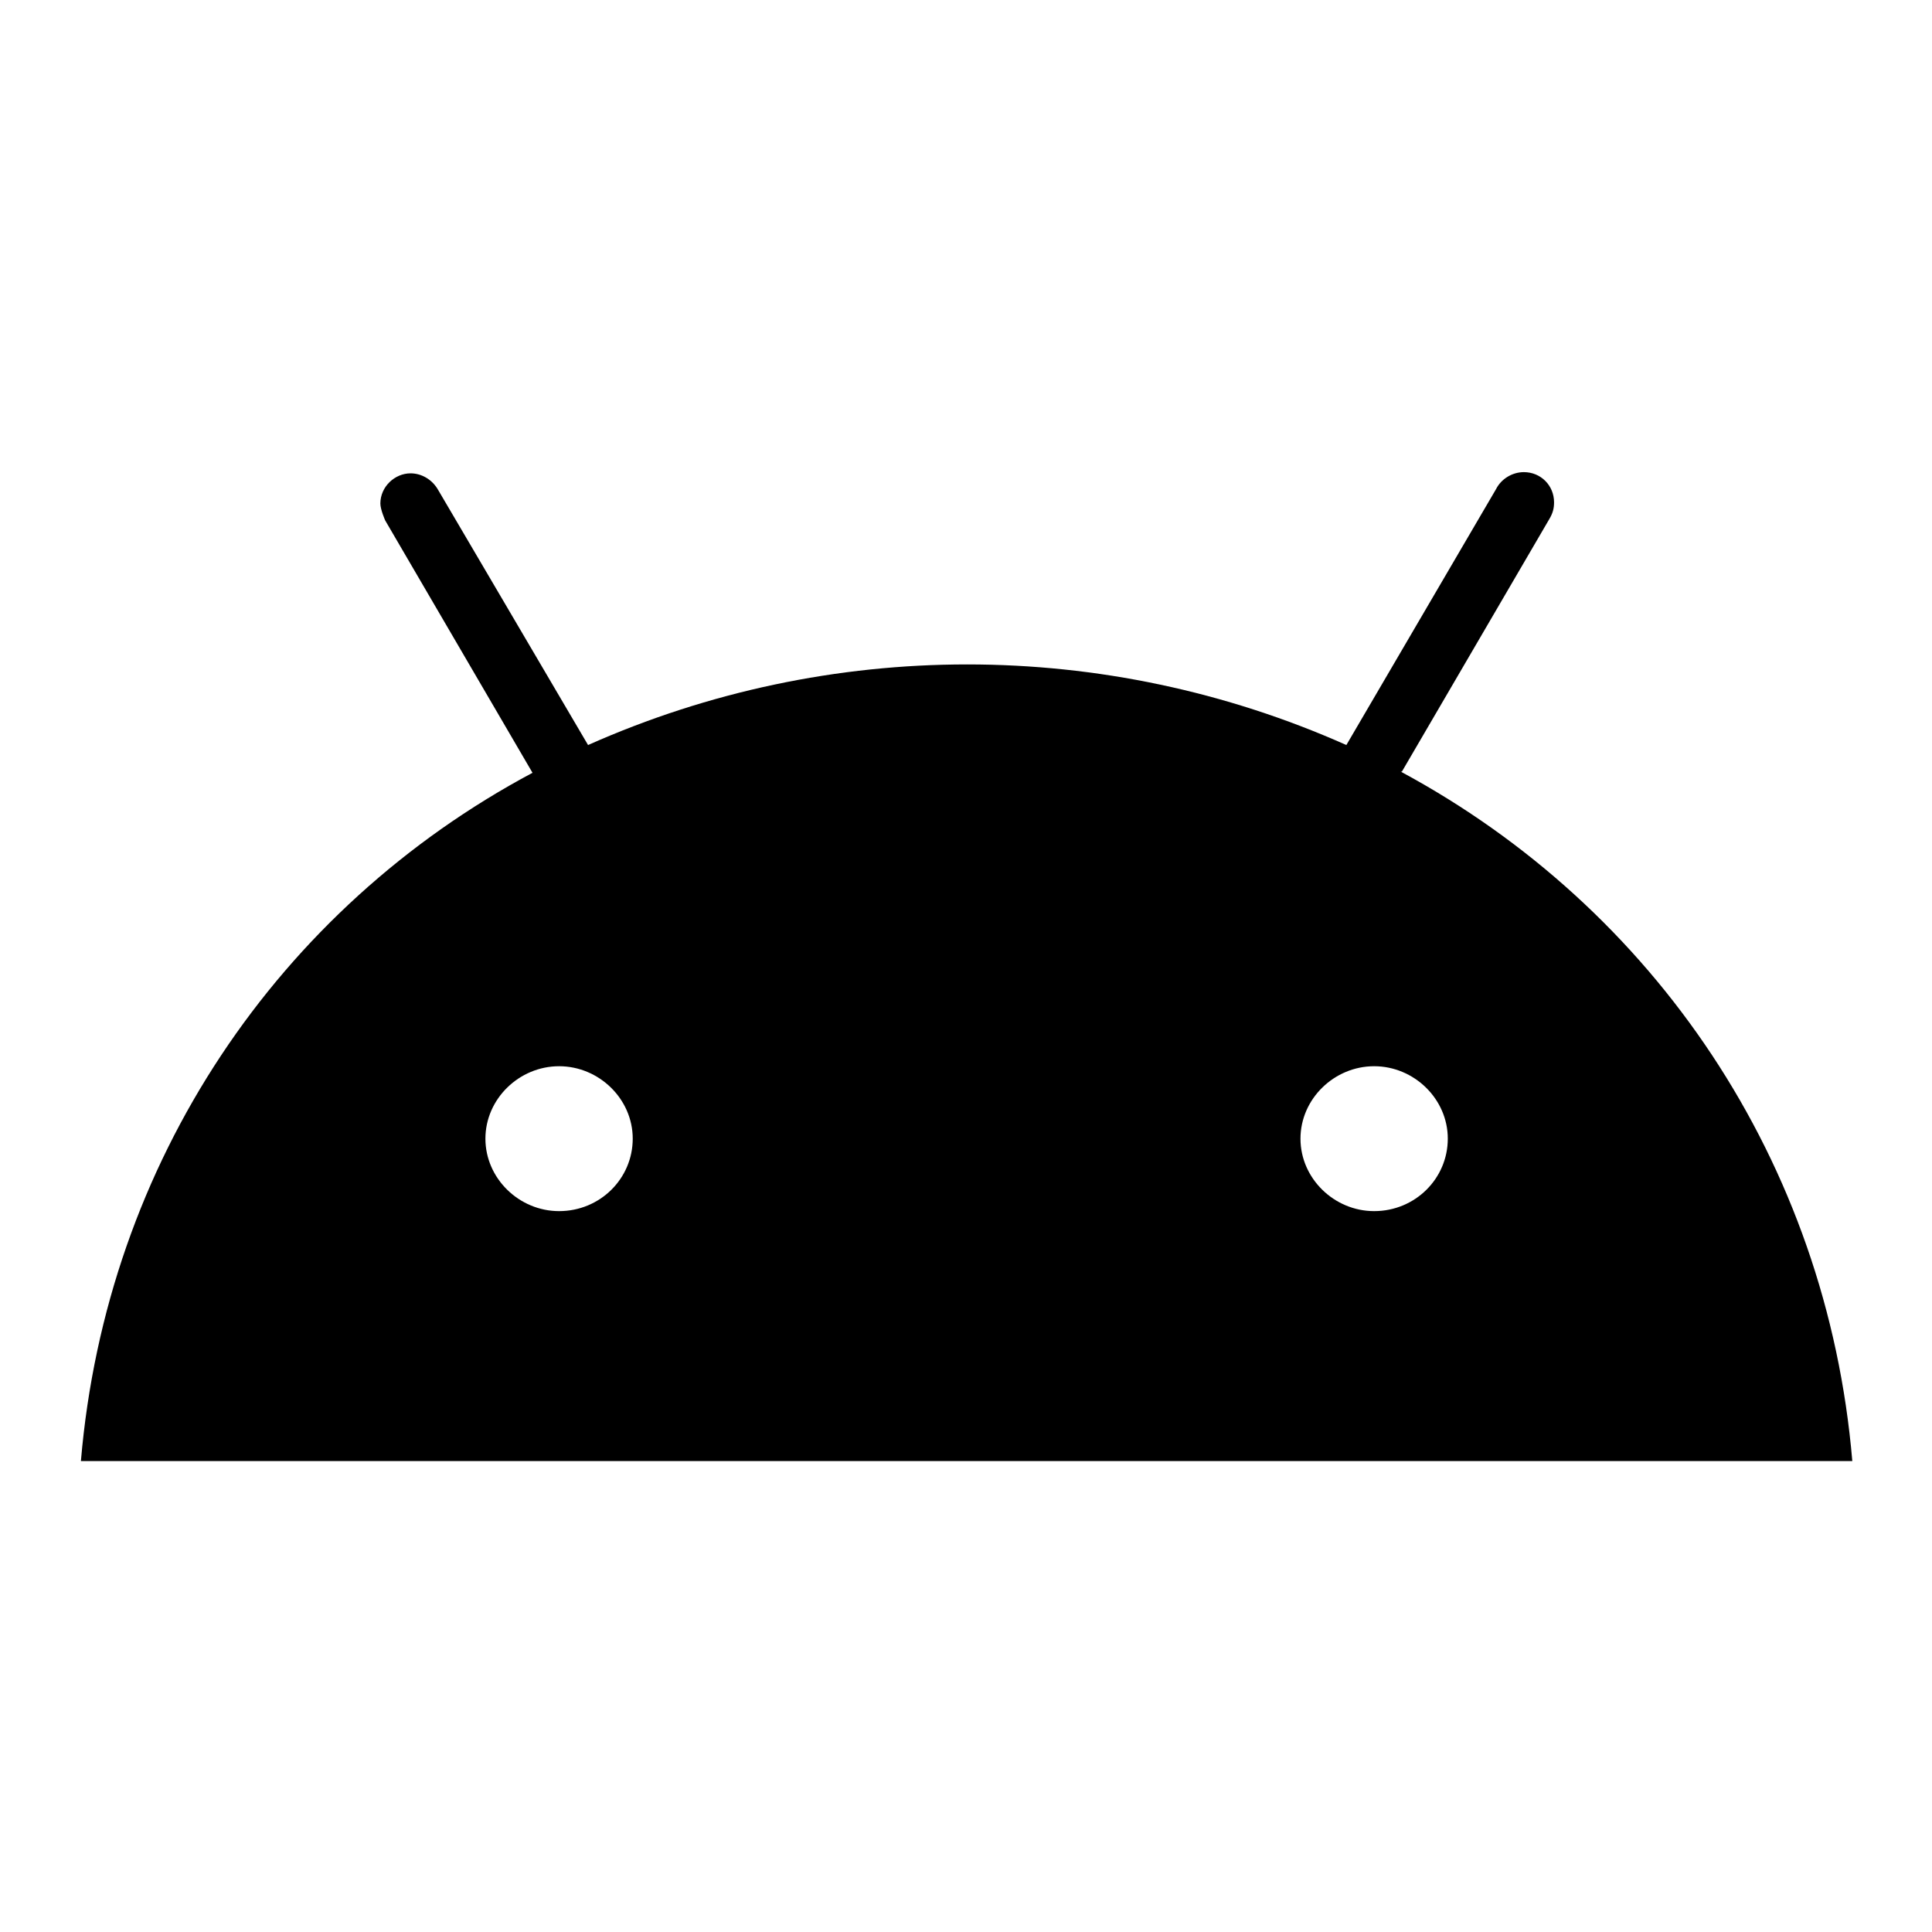 <svg xmlns="http://www.w3.org/2000/svg" width="16" height="16" viewBox="0 0 16 16" fill="currentColor">
    <path d="M11.6,6.39C13.7,7.52 15.13,9.62 15.34,12.1L0.67,12.1C0.88,9.62 2.31,7.52 4.41,6.4L3.19,4.31C3.19,4.31 3.15,4.22 3.15,4.17C3.15,4.03 3.27,3.92 3.4,3.92C3.49,3.92 3.58,3.97 3.63,4.06L4.87,6.17C6.87,5.28 9.15,5.28 11.15,6.17L12.39,4.05C12.43,3.97 12.52,3.91 12.62,3.91C12.76,3.91 12.87,4.02 12.87,4.16C12.87,4.21 12.86,4.25 12.83,4.3L11.61,6.39L11.6,6.39ZM4.63,10.03C4.97,10.03 5.24,9.76 5.24,9.43C5.24,9.1 4.96,8.83 4.63,8.83C4.3,8.83 4.02,9.1 4.02,9.43C4.02,9.76 4.3,10.03 4.63,10.03ZM11.38,10.03C11.72,10.03 11.99,9.76 11.99,9.43C11.99,9.1 11.71,8.83 11.38,8.83C11.05,8.83 10.77,9.1 10.77,9.43C10.77,9.76 11.05,10.03 11.38,10.03Z"/>
</svg>
